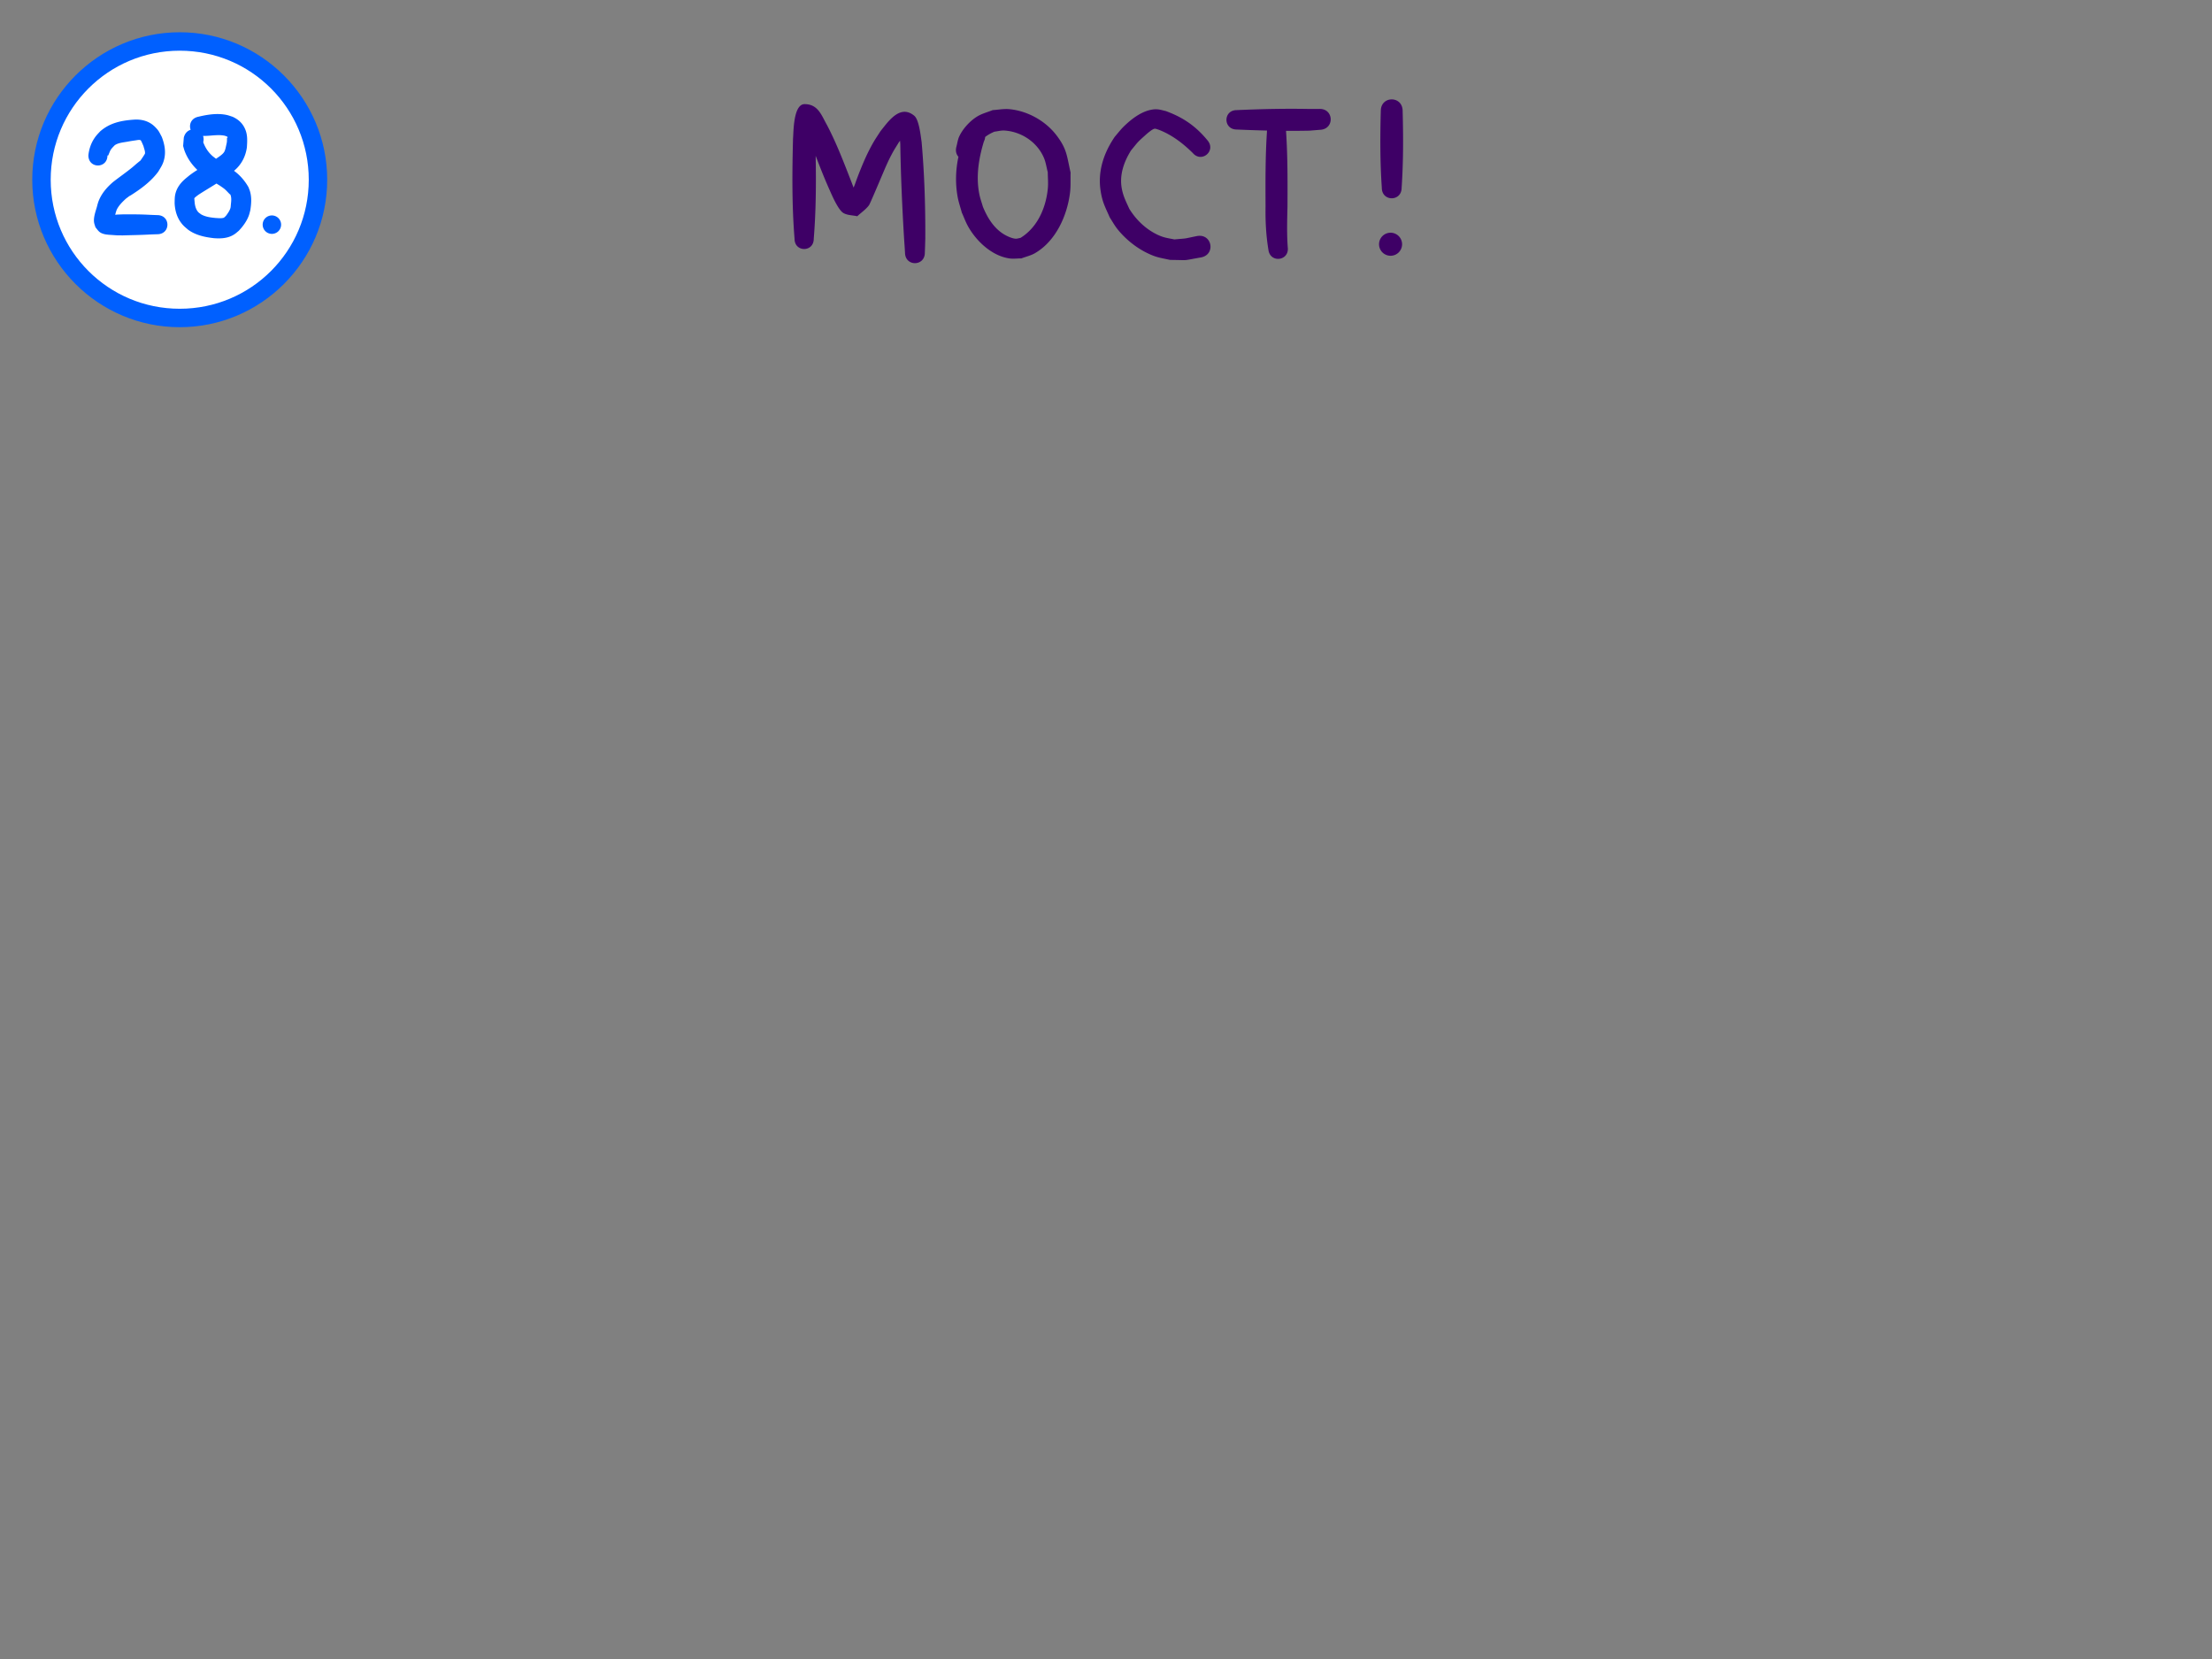 <svg xmlns="http://www.w3.org/2000/svg" xml:space="preserve" id="svg10" viewBox="0 0 480 360" height="360" width="480" version="1.1"><rect x="0" y="0" width="480" height="360" fill="#808080" stroke="none"/><defs id="defs10"></defs><g style="display:inline" id="layer11"><g style="display:inline" id="layer3"><g id="g510"><g style="display:inline" id="g79"><path transform="translate(-0.068,-0.333)" d="M 39.068,9.333 A 30,30 0 0 0 9.068,39.333 a 30,30 0 0 0 30,30 30,30 0 0 0 30,-30 30,30 0 0 0 -30,-30 z" style="display:inline;opacity:1;fill:#ffffff;fill-opacity:1;stroke-width:0.5;stroke-linecap:round" id="path147"></path><path style="display:inline;opacity:1;mix-blend-mode:normal;fill:#0060ff;fill-opacity:1" id="path148" stroke-linejoin="round" stroke-linecap="round" stroke-width="1" stroke="none" fill="#ff0000" d="M 71,39 C 71,56.649 56.649,71 39,71 21.351,71 7,56.649 7,39 7,21.351 21.351,7 39,7 56.649,7 71,21.351 71,39 Z M 11,39 C 11,54.488 23.512,67 39,67 54.488,67 67,54.488 67,39 67,23.512 54.488,11 39,11 23.512,11 11,23.512 11,39 Z"></path><path d="m 47.672,24.758 c -1.547,-0.067 -3.121,0.211 -4.605,0.568 -1.622,0.324 -2.095,1.737 -1.699,2.838 -0.671,0.203 -1.258,0.749 -1.484,1.705 -0.048,0.604 -0.096,1.208 -0.145,1.812 0.095,0.322 0.17,0.649 0.283,0.965 0.585,1.63 1.565,3.04 2.801,4.229 -0.506,0.32 -1.004,0.653 -1.486,1.008 -0.32,0.235 -0.62,0.498 -0.93,0.746 -1.127,0.93 -2.023,2.026 -2.361,3.479 -0.155,0.665 -0.137,1.31 -0.152,1.984 0.067,1.474 0.454,2.949 1.336,4.158 0.553,0.759 0.887,0.989 1.564,1.576 1.632,1.209 3.629,1.63 5.607,1.857 1.296,0.1 2.661,0.068 3.859,-0.508 0.7,-0.336 0.994,-0.629 1.555,-1.098 0.925,-0.976 1.768,-2.12 2.215,-3.404 0.117,-0.337 0.19,-0.688 0.285,-1.031 0.179,-1.139 0.295,-2.314 0.088,-3.459 -0.132,-0.728 -0.222,-0.874 -0.477,-1.551 -0.543,-0.961 -1.23,-1.86 -2.025,-2.629 -0.427,-0.412 -0.73,-0.648 -1.115,-0.936 0.213,-0.182 0.416,-0.366 0.596,-0.549 1.237,-1.258 1.944,-2.799 2.193,-4.539 0.083,-1.294 0.176,-2.596 -0.326,-3.838 -0.545,-1.35 -1.482,-2.215 -2.787,-2.809 -0.418,-0.128 -0.826,-0.291 -1.254,-0.383 -0.505,-0.109 -1.019,-0.171 -1.535,-0.193 z m -17.967,1.184 c -0.208,-0.002 -0.417,0.003 -0.627,0.02 -2.734,0.187 -5.247,0.686 -7.361,2.561 -0.516,0.561 -0.843,0.874 -1.27,1.523 -0.723,1.102 -1.135,2.36 -1.268,3.666 0,2.927 4.141,2.927 4.141,0 0.036,0.013 0.084,0.059 0.115,0.053 0.004,-0.002 0.01,-0.004 0.014,-0.008 0.106,-0.126 0.141,-0.297 0.209,-0.447 0.098,-0.218 0.177,-0.447 0.289,-0.658 0.229,-0.433 0.633,-0.803 0.965,-1.152 0.79,-0.52 1.778,-0.584 2.686,-0.748 1.116,-0.201 0.89,-0.159 1.941,-0.314 0.104,-0.009 0.752,-0.167 0.992,0.006 0.129,0.093 0.557,1.159 0.609,1.275 0.098,0.458 0.403,1.128 0.316,1.607 -0.026,0.143 -0.896,1.4 -0.961,1.492 -0.261,0.212 -0.524,0.419 -0.781,0.635 -0.354,0.296 -0.693,0.611 -1.051,0.902 -1.337,1.09 -2.76,2.068 -4.117,3.131 -1.243,1.06 -2.339,2.295 -3.006,3.803 -0.28,0.632 -0.356,1.002 -0.527,1.641 -0.295,1.006 -0.779,2.335 -0.588,3.396 0.062,0.342 0.197,0.666 0.295,1 0.3,0.339 0.542,0.74 0.9,1.016 0.748,0.576 1.851,0.588 2.74,0.65 1.429,0.101 0.8,0.072 2.277,0.086 1.809,-0.056 3.62,-0.077 5.428,-0.172 0.686,-0.038 1.374,-0.057 2.061,-0.08 2.933,0.006 2.94,-4.142 0.008,-4.148 -0.691,-0.026 -1.381,-0.05 -2.072,-0.088 -1.826,-0.09 -3.659,-0.08 -5.486,-0.072 -1.429,0.054 -0.862,0.018 -1.576,0.084 0.042,-0.164 0.084,-0.328 0.127,-0.492 0.058,-0.183 0.16,-0.529 0.254,-0.709 0.47,-0.899 1.209,-1.621 1.947,-2.299 0.868,-0.652 0.802,-0.612 0.797,-0.594 v 0.002 0.002 h 0.002 0.002 0.002 c 0.032,-0.005 0.217,-0.103 1.154,-0.727 1.904,-1.266 3.706,-2.706 5.07,-4.561 0.594,-1.017 1.003,-1.546 1.279,-2.719 0.385,-1.634 0.068,-3.264 -0.525,-4.797 -0.569,-1.064 -0.614,-1.325 -1.51,-2.215 -1.067,-1.06 -2.441,-1.535 -3.895,-1.551 z m 17.812,3.383 c 0.383,0.004 0.765,0.033 1.145,0.104 0.171,0.032 0.332,0.101 0.498,0.152 0.077,0.052 0.168,0.086 0.229,0.156 0.091,0.107 -0.084,0.131 -0.117,0.164 l -0.002,0.002 v 0.002 0.002 c -0.033,0.093 -0.008,0.196 -0.012,0.295 -0.008,0.2 -6.98e-4,0.401 -0.025,0.6 -0.029,0.234 -0.091,0.462 -0.137,0.693 -0.11,0.485 -0.176,0.928 -0.396,1.377 -0.307,0.623 -1.277,1.186 -1.818,1.58 -0.268,-0.2 -0.534,-0.404 -0.795,-0.615 -0.96,-0.866 -1.549,-1.822 -1.986,-2.977 0.122,-0.522 0.094,-0.984 -0.041,-1.373 1.147,0.034 2.309,-0.174 3.459,-0.162 z m -0.545,10.502 c 0.252,0.157 0.504,0.314 0.758,0.469 0.326,0.226 0.746,0.503 1.053,0.766 0.404,0.346 0.734,0.762 1.127,1.115 l 0.002,0.002 c 0.017,0.012 0.042,0.01 0.062,0.016 0.349,0.766 0.163,1.645 0.102,2.457 -0.016,0.133 -0.019,0.27 -0.049,0.4 -0.139,0.608 -0.613,1.265 -0.984,1.766 -0.095,0.084 -0.366,0.398 -0.516,0.441 -0.534,0.156 -1.117,0.068 -1.658,0.051 -1.107,-0.106 -2.282,-0.241 -3.256,-0.812 -0.214,-0.173 -0.462,-0.311 -0.639,-0.521 -0.453,-0.539 -0.646,-1.249 -0.723,-1.932 -0.008,-0.118 -0.1,-0.974 -0.078,-1.031 0.215,-0.267 0.649,-0.567 0.896,-0.756 1.283,-0.836 2.608,-1.61 3.902,-2.43 z M 59,46.75 a 2,2 0 0 0 -2,2 2,2 0 0 0 2,2 2,2 0 0 0 2,-2 2,2 0 0 0 -2,-2 z" style="fill:#0060ff;fill-opacity:1;stroke-width:0.5;stroke-linecap:round" id="path77"></path></g><g id="g650"><path d="m 302,21.568 c -1.185,0 -2.369,0.836 -2.369,2.512 -0.151,5.554 -0.161,11.12 0.219,16.666 0,3.042 4.301,3.042 4.301,0 0.379,-5.546 0.37,-11.112 0.219,-16.666 0,-1.676 -1.184,-2.512 -2.369,-2.512 z m -127.406,1.029 c -2.498,0.008 -2.384,6.244 -2.51,7.502 -0.185,7.24 -0.254,14.499 0.334,21.725 0,2.943 4.164,2.943 4.164,0 0.488,-5.992 0.523,-12.007 0.416,-18.016 0.978,2.556 1.98,5.102 3.105,7.598 0.365,0.81 1.778,4.173 2.93,4.826 0.89,0.505 1.993,0.462 2.99,0.693 0.852,-0.803 1.867,-1.463 2.557,-2.408 0.226,-0.309 2.46,-5.616 2.572,-5.877 0.912,-2.129 1.472,-3.553 2.57,-5.564 0.405,-0.741 0.874,-1.447 1.311,-2.17 0.098,-0.131 0.187,-0.254 0.271,-0.369 0.021,0.228 0.042,0.475 0.057,0.738 0.114,6.879 0.413,13.749 0.832,20.615 0.151,2.14 0.087,1.154 0.195,2.955 0.032,3.041 4.332,2.996 4.301,-0.045 0.069,-1.859 0.036,-0.845 0.098,-3.037 0.035,-7.006 -0.186,-14.027 -0.803,-21.006 -0.182,-1.147 -0.524,-4.754 -1.594,-5.643 -3.126,-2.594 -5.717,1.379 -7.316,3.338 -0.524,0.826 -1.087,1.63 -1.572,2.479 -1.137,1.988 -1.942,3.799 -2.801,5.924 -0.415,1.028 -0.806,2.065 -1.174,3.111 -0.087,0.248 -0.196,0.495 -0.303,0.742 -0.15,-0.401 -0.299,-0.803 -0.455,-1.201 -1.653,-4.231 -3.26,-8.492 -5.389,-12.516 -1.104,-1.927 -1.85,-4.404 -4.787,-4.395 z m 111.662,1.041 c -0.706,0.002 -1.41,0.005 -2.115,0.008 -5.258,-0.109 -10.518,0.016 -15.771,0.248 -2.976,0 -2.976,4.211 0,4.211 2.189,0.097 4.38,0.174 6.57,0.225 -0.013,0.11 -0.021,0.226 -0.021,0.346 -0.348,5.36 -0.32,10.737 -0.297,16.105 -0.053,3.153 0.104,6.293 0.619,9.404 0.364,2.97 4.563,2.456 4.199,-0.514 -0.22,-2.964 -0.128,-5.92 -0.06,-8.891 0.023,-5.369 0.051,-10.745 -0.297,-16.105 0,-0.098 -0.005,-0.193 -0.014,-0.285 1.691,0.009 3.382,-0.002 5.072,-0.037 l 2.312,-0.186 c 3.203,-0.14 3.006,-4.669 -0.197,-4.529 z m -68.152,0.025 c -0.898,0.027 -1.799,0.178 -2.697,0.23 -1.096,0.448 -2.272,0.737 -3.289,1.344 -1.59,0.948 -3.155,2.65 -3.953,4.34 -0.341,0.722 -0.427,1.538 -0.641,2.307 -0.226,0.909 0.004,1.641 0.455,2.137 -0.616,2.868 -0.699,5.847 -0.164,8.75 0.209,1.134 0.594,2.229 0.891,3.344 0.475,1.04 0.855,2.129 1.424,3.121 1.817,3.168 5.113,6.275 8.877,6.836 0.868,0.129 1.755,-2.91e-4 2.633,0 0.985,-0.38 2.042,-0.608 2.955,-1.139 4.503,-2.619 6.959,-8.089 7.59,-13.059 0.186,-1.467 0.087,-2.954 0.131,-4.432 -0.831,-3.606 -0.754,-5.06 -3.057,-8.08 C 226.857,26.215 222.948,24.043 219,23.686 c -0.299,-0.027 -0.597,-0.031 -0.896,-0.021 z m 32.598,0.047 c -0.261,0.008 -0.548,0.04 -0.881,0.104 -2.285,0.434 -4.435,2.122 -6.037,3.707 -0.671,0.664 -1.242,1.422 -1.863,2.133 -2.379,3.468 -3.737,7.454 -3.1,11.695 0.381,2.539 0.996,3.552 1.998,5.84 0.538,0.821 1.007,1.692 1.615,2.463 1.66,2.103 3.961,3.997 6.365,5.186 2.115,1.045 2.84,1.065 5.098,1.561 4.528,0.043 2.292,0.225 6.705,-0.537 3.281,-0.608 2.421,-5.246 -0.859,-4.639 -3.341,0.672 -1.705,0.44 -4.906,0.729 -1.493,-0.3 -2.289,-0.365 -3.682,-1.027 -2.54,-1.208 -4.634,-3.242 -6.098,-5.611 -0.688,-1.531 -1.27,-2.598 -1.605,-4.26 -0.606,-3.004 0.401,-5.877 1.973,-8.408 1.482,-1.791 1.249,-1.649 2.971,-3.186 0.133,-0.119 1.687,-1.564 2.219,-1.533 0.284,0.016 0.548,0.148 0.822,0.223 2.834,1.094 5.231,2.922 7.385,5.047 1.939,2.263 5.141,-0.48 3.201,-2.742 -2.547,-3.104 -5.325,-4.999 -9.07,-6.363 -0.907,-0.21 -1.466,-0.402 -2.25,-0.379 z m -32.756,4.615 c 3.701,0.224 7.166,2.541 8.6,5.973 0.409,0.978 0.546,2.048 0.818,3.072 0.006,1.155 0.125,2.316 0.018,3.467 -0.393,4.227 -2.238,8.51 -5.941,10.787 -0.374,0.056 -0.746,0.204 -1.123,0.168 -0.493,-0.048 -0.972,-0.222 -1.428,-0.416 -2.826,-1.202 -4.48,-3.784 -5.607,-6.52 -0.25,-0.877 -0.568,-1.737 -0.752,-2.631 -0.794,-3.849 -0.168,-7.803 0.967,-11.514 0.172,-0.344 0.259,-0.676 0.277,-0.986 0.6,-0.467 1.283,-0.842 2.006,-1.15 0.723,-0.083 1.44,-0.294 2.166,-0.25 z M 301.75,50.5 a 2.5,2.5 0 0 0 -2.5,2.5 2.5,2.5 0 0 0 2.5,2.5 2.5,2.5 0 0 0 2.5,-2.5 2.5,2.5 0 0 0 -2.5,-2.5 z" style="fill:#3e0066;fill-opacity:1;fill-rule:nonzero;stroke:none;stroke-width:2;stroke-linecap:square;stroke-dasharray:none;stroke-opacity:1;paint-order:stroke fill markers" id="path644"></path></g></g></g></g></svg>


